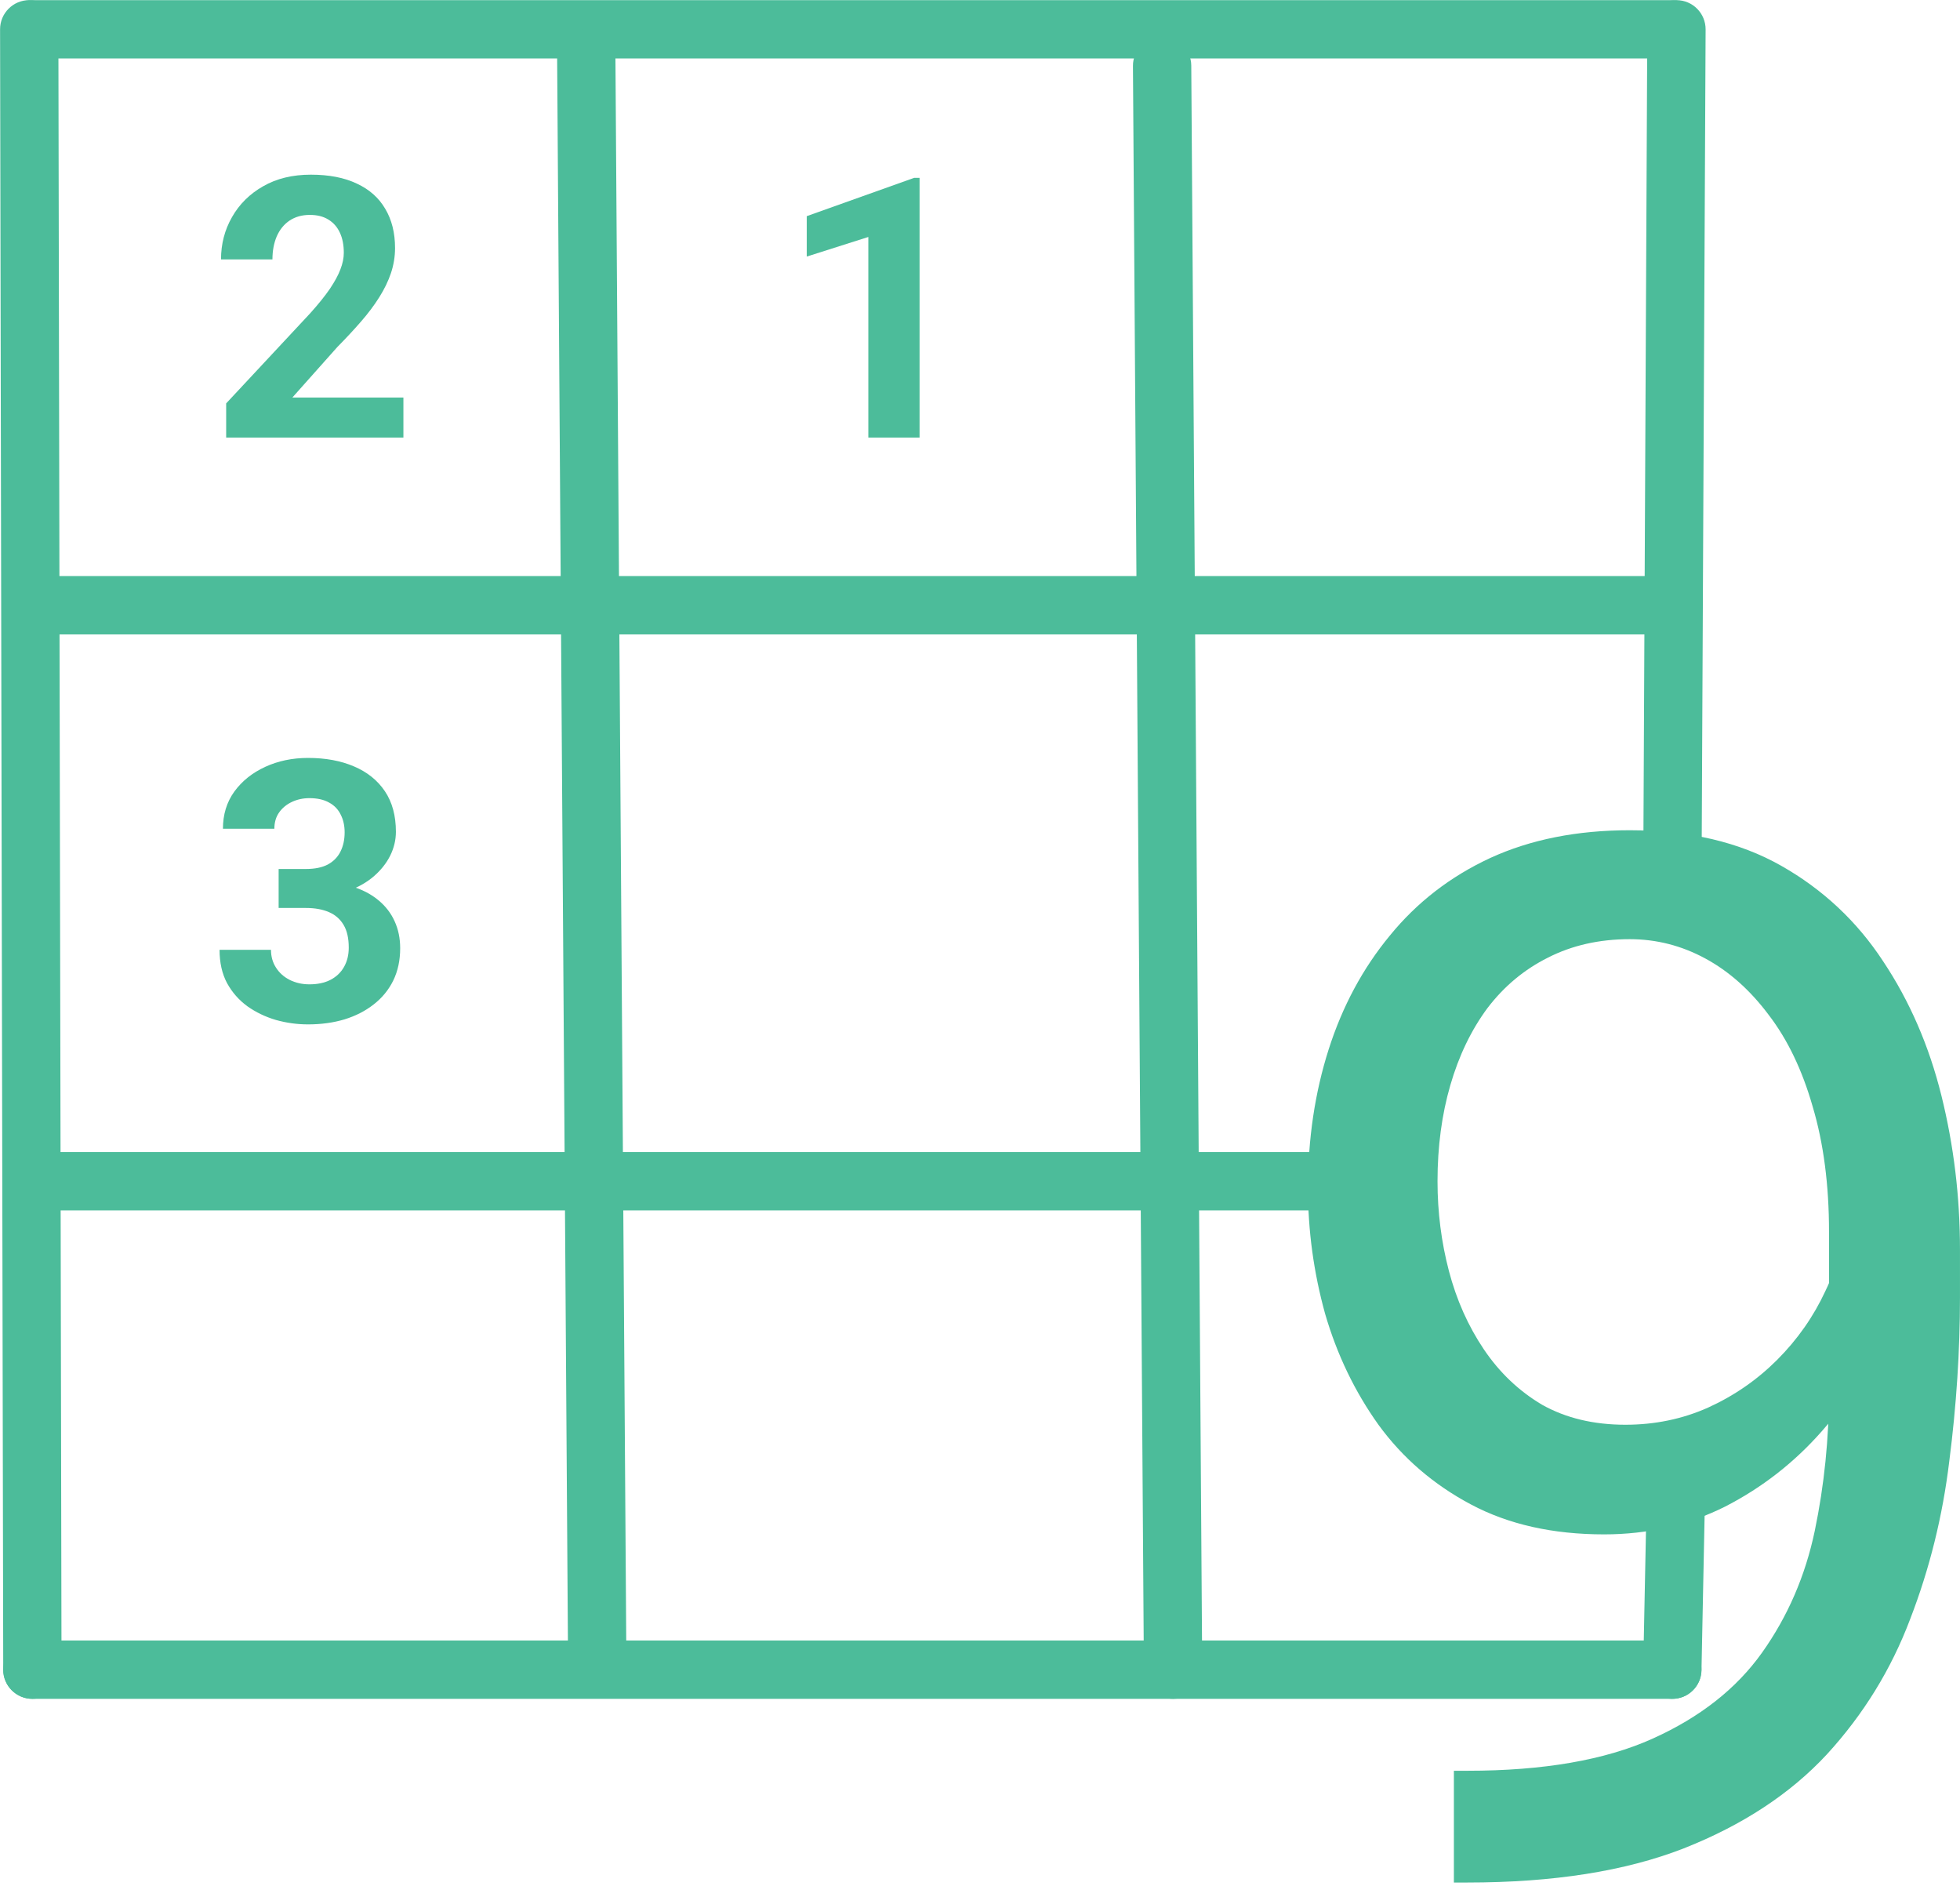 <svg width="105" height="101" viewBox="0 0 105 101" fill="none" xmlns="http://www.w3.org/2000/svg">
<path fill-rule="evenodd" clip-rule="evenodd" d="M0.172 1.569C0.172 0.707 0.871 0.008 1.734 0.008L89.589 0.008C90.451 0.008 91.15 0.707 91.15 1.569C91.15 2.432 90.451 3.131 89.589 3.131L1.734 3.131C0.871 3.131 0.172 2.432 0.172 1.569Z" fill="#4CBC9A"/>
<path fill-rule="evenodd" clip-rule="evenodd" d="M0.172 89.424C0.172 88.562 0.871 87.862 1.734 87.862L89.589 87.862C90.451 87.862 91.15 88.562 91.15 89.424C91.15 90.287 90.451 90.986 89.589 90.986L1.734 90.986C0.871 90.986 0.172 90.287 0.172 89.424Z" fill="#4CBC9A"/>
<path fill-rule="evenodd" clip-rule="evenodd" d="M89.581 49.206C88.719 49.202 88.023 48.499 88.027 47.637L88.248 1.562C88.253 0.699 88.955 0.003 89.818 0.008C90.68 0.012 91.376 0.714 91.372 1.577L91.151 47.652C91.147 48.514 90.444 49.21 89.581 49.206Z" fill="#4CBC9A"/>
<path fill-rule="evenodd" clip-rule="evenodd" d="M1.738 90.986C0.875 90.988 0.174 90.29 0.173 89.427L0.004 1.572C0.002 0.71 0.7 0.009 1.563 0.007C2.425 0.006 3.126 0.704 3.127 1.566L3.296 89.421C3.298 90.284 2.6 90.984 1.738 90.986Z" fill="#4CBC9A"/>
<path fill-rule="evenodd" clip-rule="evenodd" d="M89.558 90.986C88.695 90.968 88.01 90.255 88.028 89.393L88.249 78.46C88.267 77.597 88.98 76.912 89.842 76.93C90.705 76.947 91.39 77.66 91.372 78.523L91.151 89.456C91.133 90.318 90.42 91.003 89.558 90.986Z" fill="#4CBC9A"/>
<path fill-rule="evenodd" clip-rule="evenodd" d="M31.398 1.569C32.26 1.564 32.964 2.258 32.97 3.121L33.556 89.023C33.562 89.886 32.867 90.59 32.005 90.596C31.142 90.602 30.438 89.907 30.432 89.044L29.847 3.142C29.841 2.279 30.535 1.575 31.398 1.569Z" fill="#4CBC9A"/>
<path fill-rule="evenodd" clip-rule="evenodd" d="M62.245 1.96C63.108 1.954 63.812 2.648 63.818 3.511L64.404 89.413C64.409 90.276 63.715 90.98 62.852 90.986C61.99 90.992 61.286 90.297 61.28 89.435L60.694 3.532C60.688 2.67 61.383 1.966 62.245 1.96Z" fill="#4CBC9A"/>
<path fill-rule="evenodd" clip-rule="evenodd" d="M0.172 63.263C0.172 62.401 0.871 61.701 1.734 61.701L74.36 61.701C75.223 61.701 75.922 62.401 75.922 63.263C75.922 64.126 75.223 64.825 74.36 64.825H1.734C0.871 64.825 0.172 64.126 0.172 63.263Z" fill="#4CBC9A"/>
<path fill-rule="evenodd" clip-rule="evenodd" d="M0.172 32.416C0.172 31.554 0.871 30.854 1.734 30.854L89.589 30.854C90.451 30.854 91.15 31.554 91.15 32.416C91.15 33.279 90.451 33.978 89.589 33.978L1.734 33.978C0.871 33.978 0.172 33.279 0.172 32.416Z" fill="#4CBC9A"/>
<path d="M21.611 21.291V23.436H12.116V21.605L16.606 16.791C17.058 16.289 17.413 15.847 17.674 15.466C17.934 15.078 18.122 14.732 18.236 14.427C18.357 14.116 18.418 13.82 18.418 13.54C18.418 13.121 18.348 12.762 18.208 12.463C18.068 12.158 17.861 11.923 17.588 11.758C17.321 11.592 16.991 11.51 16.597 11.51C16.177 11.51 15.815 11.612 15.51 11.815C15.211 12.018 14.982 12.301 14.824 12.663C14.671 13.026 14.595 13.435 14.595 13.893H11.84C11.84 13.067 12.037 12.311 12.431 11.624C12.825 10.932 13.381 10.382 14.099 9.975C14.817 9.562 15.669 9.355 16.654 9.355C17.626 9.355 18.446 9.514 19.113 9.832C19.787 10.143 20.296 10.595 20.639 11.186C20.988 11.771 21.163 12.47 21.163 13.283C21.163 13.741 21.09 14.189 20.944 14.627C20.798 15.059 20.588 15.492 20.315 15.924C20.048 16.349 19.724 16.782 19.342 17.22C18.961 17.659 18.538 18.113 18.074 18.583L15.662 21.291H21.611Z" fill="#4CBC9A"/>
<path d="M49.263 9.527V23.436H46.517V12.692L43.219 13.741V11.577L48.967 9.527H49.263Z" fill="#4CBC9A"/>
<path d="M14.927 46.541H16.395C16.865 46.541 17.253 46.462 17.558 46.303C17.863 46.138 18.088 45.909 18.235 45.617C18.387 45.318 18.463 44.971 18.463 44.578C18.463 44.222 18.393 43.907 18.254 43.634C18.12 43.354 17.914 43.138 17.634 42.986C17.354 42.827 17.002 42.747 16.576 42.747C16.239 42.747 15.928 42.814 15.642 42.947C15.356 43.081 15.127 43.268 14.955 43.51C14.784 43.751 14.698 44.044 14.698 44.387H11.943C11.943 43.624 12.146 42.96 12.553 42.395C12.966 41.829 13.519 41.387 14.212 41.069C14.904 40.752 15.667 40.593 16.5 40.593C17.44 40.593 18.263 40.745 18.969 41.05C19.674 41.349 20.224 41.791 20.618 42.375C21.012 42.96 21.209 43.685 21.209 44.549C21.209 44.987 21.107 45.413 20.904 45.826C20.7 46.233 20.408 46.602 20.027 46.932C19.652 47.256 19.194 47.517 18.654 47.714C18.114 47.904 17.507 48 16.833 48H14.927V46.541ZM14.927 48.629V47.209H16.833C17.59 47.209 18.254 47.294 18.826 47.466C19.398 47.638 19.877 47.885 20.265 48.209C20.653 48.527 20.945 48.905 21.142 49.344C21.339 49.776 21.438 50.256 21.438 50.783C21.438 51.432 21.314 52.01 21.066 52.518C20.818 53.02 20.468 53.446 20.017 53.796C19.572 54.145 19.051 54.412 18.454 54.596C17.856 54.775 17.205 54.864 16.5 54.864C15.915 54.864 15.34 54.784 14.774 54.625C14.215 54.46 13.706 54.215 13.249 53.891C12.798 53.561 12.435 53.148 12.162 52.652C11.895 52.15 11.762 51.556 11.762 50.869H14.517C14.517 51.225 14.606 51.543 14.784 51.822C14.962 52.102 15.206 52.321 15.518 52.48C15.835 52.639 16.188 52.719 16.576 52.719C17.014 52.719 17.389 52.639 17.701 52.48C18.018 52.315 18.26 52.086 18.425 51.794C18.597 51.495 18.683 51.149 18.683 50.755C18.683 50.246 18.59 49.84 18.406 49.535C18.222 49.223 17.958 48.994 17.615 48.848C17.272 48.702 16.865 48.629 16.395 48.629H14.927Z" fill="#4CBC9A"/>
<path d="M77.887 94.838H78.612C82.679 94.838 85.984 94.266 88.526 93.121C91.068 91.978 93.025 90.44 94.398 88.508C95.771 86.576 96.712 84.402 97.22 81.987C97.728 79.547 97.983 77.043 97.983 74.475V65.972C97.983 63.455 97.69 61.218 97.106 59.261C96.546 57.303 95.758 55.664 94.741 54.342C93.75 53.02 92.619 52.016 91.348 51.33C90.077 50.643 88.729 50.3 87.306 50.3C85.679 50.3 84.217 50.63 82.921 51.291C81.65 51.927 80.569 52.829 79.679 53.999C78.815 55.168 78.154 56.541 77.697 58.117C77.239 59.693 77.01 61.409 77.01 63.265C77.01 64.917 77.214 66.519 77.62 68.069C78.027 69.62 78.65 71.018 79.489 72.264C80.328 73.509 81.37 74.501 82.616 75.238C83.887 75.95 85.374 76.306 87.077 76.306C88.653 76.306 90.127 76.001 91.5 75.39C92.898 74.755 94.131 73.903 95.199 72.836C96.292 71.743 97.156 70.51 97.792 69.137C98.453 67.764 98.834 66.328 98.936 64.828H102.291C102.291 66.938 101.872 69.022 101.033 71.082C100.22 73.115 99.076 74.971 97.601 76.649C96.127 78.326 94.398 79.674 92.415 80.691C90.433 81.682 88.272 82.178 85.933 82.178C83.188 82.178 80.811 81.644 78.802 80.576C76.794 79.509 75.142 78.085 73.845 76.306C72.574 74.526 71.621 72.543 70.986 70.357C70.375 68.145 70.07 65.908 70.07 63.646C70.07 61.002 70.439 58.524 71.176 56.21C71.913 53.897 73.006 51.863 74.455 50.109C75.904 48.33 77.697 46.944 79.832 45.953C81.993 44.962 84.484 44.466 87.306 44.466C90.483 44.466 93.191 45.101 95.428 46.372C97.665 47.643 99.482 49.347 100.881 51.482C102.304 53.617 103.346 56.02 104.007 58.689C104.668 61.358 104.999 64.103 104.999 66.925V69.48C104.999 72.353 104.808 75.276 104.427 78.25C104.071 81.199 103.372 84.021 102.33 86.716C101.313 89.41 99.826 91.825 97.868 93.96C95.911 96.07 93.356 97.748 90.204 98.994C87.077 100.214 83.213 100.824 78.612 100.824H77.887V94.838Z" fill="#4CBC9A"/>
</svg>
